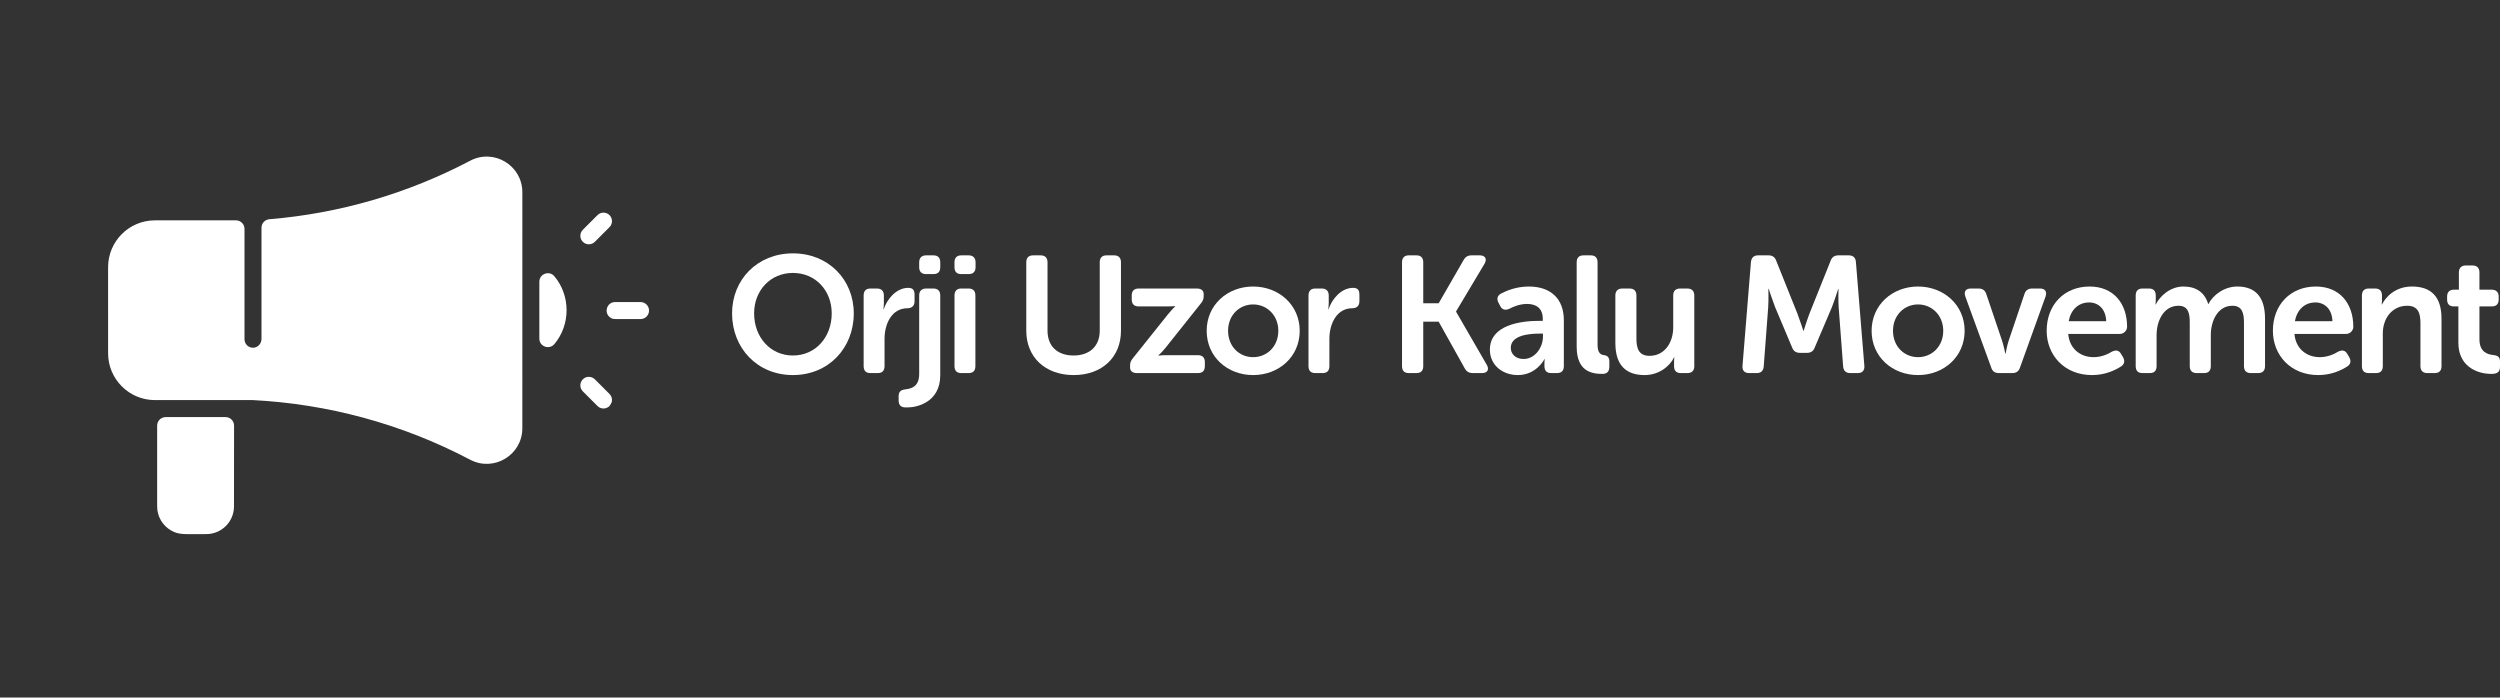 <svg width="362" height="101" viewBox="0 0 362 101" fill="none" xmlns="http://www.w3.org/2000/svg">
<rect x="0" y="0" width="362" height="101" fill="#333333" stroke="none"/>
<g clip-path="url(#clip0_693_12)">
<path d="M68.079 66.567C58.058 61.291 47.308 58.482 36.603 57.932L22.428 57.933C18.681 57.931 15.652 54.885 15.653 51.157L15.652 38.683C15.653 34.947 18.693 31.907 22.428 31.908L34.172 31.907C34.852 31.907 35.403 32.459 35.403 33.139L35.403 49.121C35.403 49.813 35.974 50.372 36.671 50.352C37.346 50.333 37.866 49.745 37.866 49.07L37.866 32.972C37.866 32.333 38.355 31.799 38.993 31.746C49.174 30.903 59.033 28.034 68.08 23.274C71.509 21.468 75.635 23.951 75.636 27.835L75.634 62.005C75.638 65.882 71.514 68.376 68.079 66.567ZM80.283 49.814C82.64 46.995 82.618 42.79 80.27 39.999C79.532 39.122 78.098 39.649 78.098 40.795C78.098 43.525 78.098 46.263 78.098 49.032C78.099 50.188 79.541 50.701 80.283 49.814ZM33.881 73.334L33.892 61.628C33.893 60.948 33.341 60.396 32.661 60.395C29.005 60.394 28.865 60.396 23.988 60.395C23.308 60.395 22.755 60.947 22.756 61.627L22.756 73.333C22.757 74.832 23.572 76.118 24.762 76.805C25.917 77.472 26.584 77.336 29.878 77.337C32.086 77.337 33.882 75.54 33.881 73.334ZM92.75 46.201C93.43 46.201 93.982 45.65 93.982 44.969C93.982 44.29 93.431 43.738 92.75 43.738L89.071 43.738C87.812 43.738 87.373 45.411 88.457 46.037C88.836 46.256 88.766 46.201 92.75 46.201ZM86.135 35.014L88.257 32.891C88.738 32.41 88.738 31.631 88.257 31.15C87.776 30.669 86.997 30.669 86.516 31.15L84.394 33.272C83.822 33.844 83.947 34.804 84.649 35.21C85.12 35.482 85.732 35.416 86.135 35.014ZM88.257 58.789C88.739 58.308 88.738 57.528 88.257 57.048L86.135 54.925C85.654 54.445 84.874 54.444 84.394 54.925C83.913 55.406 83.913 56.186 84.394 56.667C86.715 58.988 86.579 58.874 86.772 58.986C87.242 59.257 87.855 59.192 88.257 58.789Z" fill="white"/>
</g>
<path d="M106.003 45.378C106.003 50.396 109.652 54.31 114.814 54.31C119.977 54.31 123.626 50.396 123.626 45.378C123.626 40.504 119.977 36.687 114.814 36.687C109.652 36.687 106.003 40.504 106.003 45.378ZM109.196 45.378C109.196 42.065 111.549 39.52 114.814 39.52C118.08 39.52 120.433 42.065 120.433 45.378C120.433 48.836 118.08 51.477 114.814 51.477C111.549 51.477 109.196 48.836 109.196 45.378Z" fill="white"/>
<path d="M125.056 53.013C125.056 53.686 125.392 54.022 126.04 54.022H127.097C127.745 54.022 128.081 53.686 128.081 53.013V49.076C128.081 46.843 129.161 44.634 131.394 44.634C132.043 44.634 132.427 44.274 132.427 43.626V42.689C132.427 42.017 132.187 41.681 131.514 41.681C129.786 41.681 128.441 43.313 127.961 44.778H127.913C127.913 44.778 127.985 44.394 127.985 43.938V42.785C127.985 42.137 127.625 41.777 126.976 41.777H126.04C125.392 41.777 125.056 42.137 125.056 42.785V53.013Z" fill="white"/>
<path d="M134.107 39.688H135.164C135.812 39.688 136.148 39.352 136.148 38.704V37.983C136.148 37.335 135.812 36.975 135.164 36.975H134.107C133.459 36.975 133.099 37.335 133.099 37.983V38.704C133.099 39.352 133.459 39.688 134.107 39.688ZM133.099 54.142C133.099 56.015 131.946 56.279 131.106 56.375C130.602 56.447 130.122 56.591 130.122 57.359V57.983C130.122 58.656 130.458 58.992 131.106 58.992H131.466C132.667 58.992 136.148 58.32 136.148 54.334V42.785C136.148 42.137 135.812 41.777 135.14 41.777H134.107C133.459 41.777 133.099 42.137 133.099 42.785V54.142Z" fill="white"/>
<path d="M139.196 39.688H140.252C140.9 39.688 141.261 39.352 141.261 38.704V37.983C141.261 37.335 140.9 36.975 140.252 36.975H139.196C138.547 36.975 138.211 37.335 138.211 37.983V38.704C138.211 39.352 138.547 39.688 139.196 39.688ZM138.211 53.013C138.211 53.686 138.547 54.022 139.196 54.022H140.252C140.9 54.022 141.237 53.686 141.237 53.013V42.785C141.237 42.137 140.9 41.777 140.252 41.777H139.196C138.547 41.777 138.211 42.137 138.211 42.785V53.013Z" fill="white"/>
<path d="M148.606 47.899C148.606 51.717 151.344 54.31 155.473 54.31C159.579 54.31 162.316 51.717 162.316 47.899V37.983C162.316 37.335 161.98 36.975 161.332 36.975H160.227C159.579 36.975 159.243 37.335 159.243 37.983V47.875C159.243 50.18 157.73 51.477 155.449 51.477C153.168 51.477 151.68 50.18 151.68 47.875V37.983C151.68 37.335 151.344 36.975 150.671 36.975H149.591C148.943 36.975 148.606 37.335 148.606 37.983V47.899Z" fill="white"/>
<path d="M163.634 53.206C163.634 53.734 163.995 54.022 164.643 54.022H173.454C174.127 54.022 174.463 53.686 174.463 53.013V52.437C174.463 51.789 174.127 51.429 173.454 51.429H168.893C168.1 51.429 167.74 51.501 167.74 51.501V51.453C167.74 51.453 168.244 51.021 168.797 50.324L173.863 43.962C174.175 43.578 174.295 43.337 174.295 42.833V42.593C174.295 42.065 173.935 41.777 173.286 41.777H164.883C164.211 41.777 163.875 42.137 163.875 42.785V43.361C163.875 44.01 164.211 44.37 164.883 44.37H169.037C169.829 44.37 170.165 44.322 170.165 44.322V44.37C170.165 44.37 169.709 44.802 169.133 45.498L164.067 51.837C163.754 52.221 163.634 52.461 163.634 52.965V53.206Z" fill="white"/>
<path d="M174.727 47.899C174.727 51.669 177.729 54.31 181.45 54.31C185.172 54.31 188.197 51.669 188.197 47.899C188.197 44.154 185.172 41.489 181.45 41.489C177.729 41.489 174.727 44.154 174.727 47.899ZM177.825 47.899C177.825 45.642 179.457 44.082 181.45 44.082C183.443 44.082 185.1 45.642 185.1 47.899C185.1 50.18 183.443 51.717 181.45 51.717C179.457 51.717 177.825 50.18 177.825 47.899Z" fill="white"/>
<path d="M189.471 53.013C189.471 53.686 189.807 54.022 190.456 54.022H191.512C192.16 54.022 192.496 53.686 192.496 53.013V49.076C192.496 46.843 193.577 44.634 195.81 44.634C196.458 44.634 196.842 44.274 196.842 43.626V42.689C196.842 42.017 196.602 41.681 195.93 41.681C194.201 41.681 192.857 43.313 192.376 44.778H192.328C192.328 44.778 192.4 44.394 192.4 43.938V42.785C192.4 42.137 192.04 41.777 191.392 41.777H190.456C189.807 41.777 189.471 42.137 189.471 42.785V53.013Z" fill="white"/>
<path d="M203.013 53.013C203.013 53.686 203.349 54.022 203.997 54.022H205.101C205.75 54.022 206.086 53.686 206.086 53.013V46.579H208.319L212.088 53.326C212.352 53.806 212.713 54.022 213.265 54.022H214.585C215.378 54.022 215.69 53.518 215.282 52.821L210.84 45.138V45.09L214.969 38.175C215.354 37.503 215.065 36.975 214.273 36.975H213.097C212.544 36.975 212.184 37.191 211.92 37.671L208.319 43.914H206.086V37.983C206.086 37.335 205.75 36.975 205.101 36.975H203.997C203.349 36.975 203.013 37.335 203.013 37.983V53.013Z" fill="white"/>
<path d="M215.736 50.636C215.736 52.869 217.561 54.31 219.794 54.31C222.483 54.31 223.635 52.005 223.635 52.005H223.683C223.683 52.005 223.635 52.197 223.635 52.533V53.013C223.635 53.686 223.971 54.022 224.62 54.022H225.436C226.108 54.022 226.444 53.686 226.444 53.013V46.363C226.444 43.266 224.548 41.489 221.378 41.489C219.554 41.489 218.161 42.089 217.369 42.497C216.792 42.809 216.696 43.289 216.985 43.842L217.225 44.298C217.513 44.874 217.969 44.97 218.569 44.706C219.145 44.394 220.082 44.01 221.114 44.01C222.363 44.01 223.395 44.562 223.395 46.171V46.459H222.891C220.154 46.459 215.736 47.059 215.736 50.636ZM218.761 50.372C218.761 48.548 221.378 48.307 222.915 48.307H223.419V48.764C223.419 50.252 222.315 51.981 220.61 51.981C219.386 51.981 218.761 51.189 218.761 50.372Z" fill="white"/>
<path d="M228.303 50.204C228.303 53.71 230.391 54.142 232.024 54.142C232.744 54.142 233.032 53.734 233.032 53.109V52.293C233.032 51.741 232.72 51.477 232.288 51.429C231.832 51.381 231.328 51.165 231.328 49.964V37.983C231.328 37.335 230.992 36.975 230.343 36.975H229.287C228.639 36.975 228.303 37.335 228.303 37.983V50.204Z" fill="white"/>
<path d="M233.904 49.652C233.904 52.989 235.537 54.31 238.154 54.31C240.242 54.31 241.827 52.989 242.403 51.741H242.451C242.451 51.741 242.403 52.005 242.403 52.293V53.013C242.403 53.686 242.739 54.022 243.388 54.022H244.324C244.972 54.022 245.333 53.686 245.333 53.013V42.785C245.333 42.137 244.972 41.777 244.324 41.777H243.292C242.619 41.777 242.283 42.137 242.283 42.785V47.395C242.283 49.58 241.059 51.525 238.85 51.525C237.337 51.525 236.953 50.516 236.953 49.028V42.785C236.953 42.137 236.617 41.777 235.945 41.777H234.912C234.264 41.777 233.904 42.137 233.904 42.785V49.652Z" fill="white"/>
<path d="M252.313 52.989C252.265 53.638 252.601 54.022 253.274 54.022H254.354C255.002 54.022 255.339 53.686 255.387 53.062L256.035 44.49C256.107 43.361 256.059 41.825 256.059 41.825H256.107C256.107 41.825 256.659 43.506 257.043 44.49L259.492 50.3C259.684 50.828 260.044 51.093 260.645 51.093H261.653C262.229 51.093 262.59 50.828 262.782 50.3L265.255 44.49C265.639 43.506 266.167 41.849 266.167 41.849H266.215C266.215 41.849 266.167 43.361 266.239 44.49L266.887 53.062C266.935 53.686 267.295 54.022 267.92 54.022H269C269.672 54.022 270.009 53.638 269.96 52.989L268.736 37.935C268.688 37.311 268.328 36.975 267.704 36.975H266.215C265.615 36.975 265.255 37.239 265.063 37.791L262.013 45.402C261.629 46.411 261.173 47.899 261.173 47.899H261.125C261.125 47.899 260.645 46.411 260.261 45.402L257.211 37.791C257.019 37.239 256.659 36.975 256.083 36.975H254.57C253.946 36.975 253.61 37.311 253.538 37.935L252.313 52.989Z" fill="white"/>
<path d="M271.009 47.899C271.009 51.669 274.01 54.31 277.732 54.31C281.453 54.31 284.479 51.669 284.479 47.899C284.479 44.154 281.453 41.489 277.732 41.489C274.01 41.489 271.009 44.154 271.009 47.899ZM274.106 47.899C274.106 45.642 275.739 44.082 277.732 44.082C279.725 44.082 281.381 45.642 281.381 47.899C281.381 50.18 279.725 51.717 277.732 51.717C275.739 51.717 274.106 50.18 274.106 47.899Z" fill="white"/>
<path d="M288.324 53.206C288.492 53.782 288.876 54.022 289.453 54.022H291.373C291.95 54.022 292.31 53.782 292.502 53.206L296.199 42.929C296.439 42.233 296.127 41.777 295.383 41.777H294.255C293.678 41.777 293.294 42.041 293.126 42.617L290.845 49.364C290.605 50.084 290.413 51.213 290.413 51.213H290.365C290.365 51.213 290.149 50.084 289.909 49.364L287.628 42.617C287.46 42.041 287.076 41.777 286.499 41.777H285.371C284.627 41.777 284.339 42.233 284.579 42.929L288.324 53.206Z" fill="white"/>
<path d="M296.358 47.899C296.358 51.381 298.879 54.31 302.937 54.31C304.857 54.31 306.298 53.59 307.09 53.086C307.618 52.773 307.714 52.293 307.426 51.741L307.138 51.261C306.826 50.709 306.394 50.636 305.794 50.925C305.217 51.285 304.281 51.717 303.153 51.717C301.304 51.717 299.671 50.564 299.479 48.355H306.946C307.546 48.355 308.003 47.851 308.003 47.323C308.003 43.962 306.058 41.489 302.576 41.489C298.903 41.489 296.358 44.13 296.358 47.899ZM299.551 46.507C299.839 44.874 300.944 43.794 302.504 43.794C303.897 43.794 304.929 44.802 304.977 46.507H299.551Z" fill="white"/>
<path d="M309.249 53.013C309.249 53.686 309.585 54.022 310.233 54.022H311.289C311.938 54.022 312.274 53.686 312.274 53.013V48.524C312.274 46.483 313.282 44.274 315.443 44.274C316.884 44.274 317.076 45.402 317.076 46.723V53.013C317.076 53.686 317.436 54.022 318.084 54.022H319.141C319.789 54.022 320.125 53.686 320.125 53.013V48.524C320.125 46.387 321.181 44.274 323.246 44.274C324.663 44.274 324.927 45.33 324.927 46.723V53.013C324.927 53.686 325.263 54.022 325.935 54.022H326.968C327.616 54.022 327.976 53.686 327.976 53.013V46.147C327.976 42.929 326.512 41.489 323.967 41.489C322.046 41.489 320.437 42.737 319.789 44.01H319.741C319.237 42.353 318.012 41.489 316.163 41.489C314.243 41.489 312.754 42.881 312.154 44.082H312.106C312.106 44.082 312.154 43.794 312.154 43.53V42.785C312.154 42.137 311.818 41.777 311.169 41.777H310.233C309.585 41.777 309.249 42.137 309.249 42.785V53.013Z" fill="white"/>
<path d="M329.115 47.899C329.115 51.381 331.636 54.31 335.694 54.31C337.615 54.31 339.055 53.59 339.847 53.086C340.376 52.773 340.472 52.293 340.184 51.741L339.896 51.261C339.583 50.709 339.151 50.636 338.551 50.925C337.975 51.285 337.038 51.717 335.91 51.717C334.061 51.717 332.428 50.564 332.236 48.355H339.703C340.304 48.355 340.76 47.851 340.76 47.323C340.76 43.962 338.815 41.489 335.334 41.489C331.66 41.489 329.115 44.13 329.115 47.899ZM332.308 46.507C332.597 44.874 333.701 43.794 335.262 43.794C336.654 43.794 337.687 44.802 337.735 46.507H332.308Z" fill="white"/>
<path d="M342.006 53.013C342.006 53.686 342.342 54.022 342.99 54.022H344.047C344.695 54.022 345.031 53.686 345.031 53.013V48.283C345.031 46.075 346.4 44.274 348.561 44.274C350.097 44.274 350.481 45.282 350.481 46.771V53.013C350.481 53.686 350.841 54.022 351.49 54.022H352.522C353.194 54.022 353.531 53.686 353.531 53.013V46.147C353.531 42.905 351.97 41.489 349.257 41.489C346.784 41.489 345.439 43.049 344.911 44.082H344.863C344.863 44.082 344.911 43.794 344.911 43.53V42.785C344.911 42.137 344.575 41.777 343.927 41.777H342.99C342.342 41.777 342.006 42.137 342.006 42.785V53.013Z" fill="white"/>
<path d="M355.974 49.652C355.974 52.965 358.567 54.142 360.752 54.142C361.592 54.142 362 53.854 362 53.133V52.389C362 51.717 361.736 51.477 360.992 51.405C360.151 51.309 359.023 50.949 359.023 49.124V44.37H360.824C361.448 44.37 361.808 44.034 361.808 43.361V42.953C361.808 42.305 361.448 41.945 360.8 41.945H359.023V39.448C359.023 38.8 358.663 38.44 358.014 38.44H357.054C356.406 38.44 356.046 38.8 356.046 39.448V41.945H355.349C354.677 41.945 354.341 42.305 354.341 42.953V43.361C354.341 44.034 354.677 44.37 355.325 44.37H355.974V49.652Z" fill="white"/>
<defs>
<clipPath id="clip0_693_12">
<rect width="73.849" height="73.849" fill="white" transform="translate(36.94) scale(1) rotate(30)"/>
</clipPath>
</defs>
</svg>
